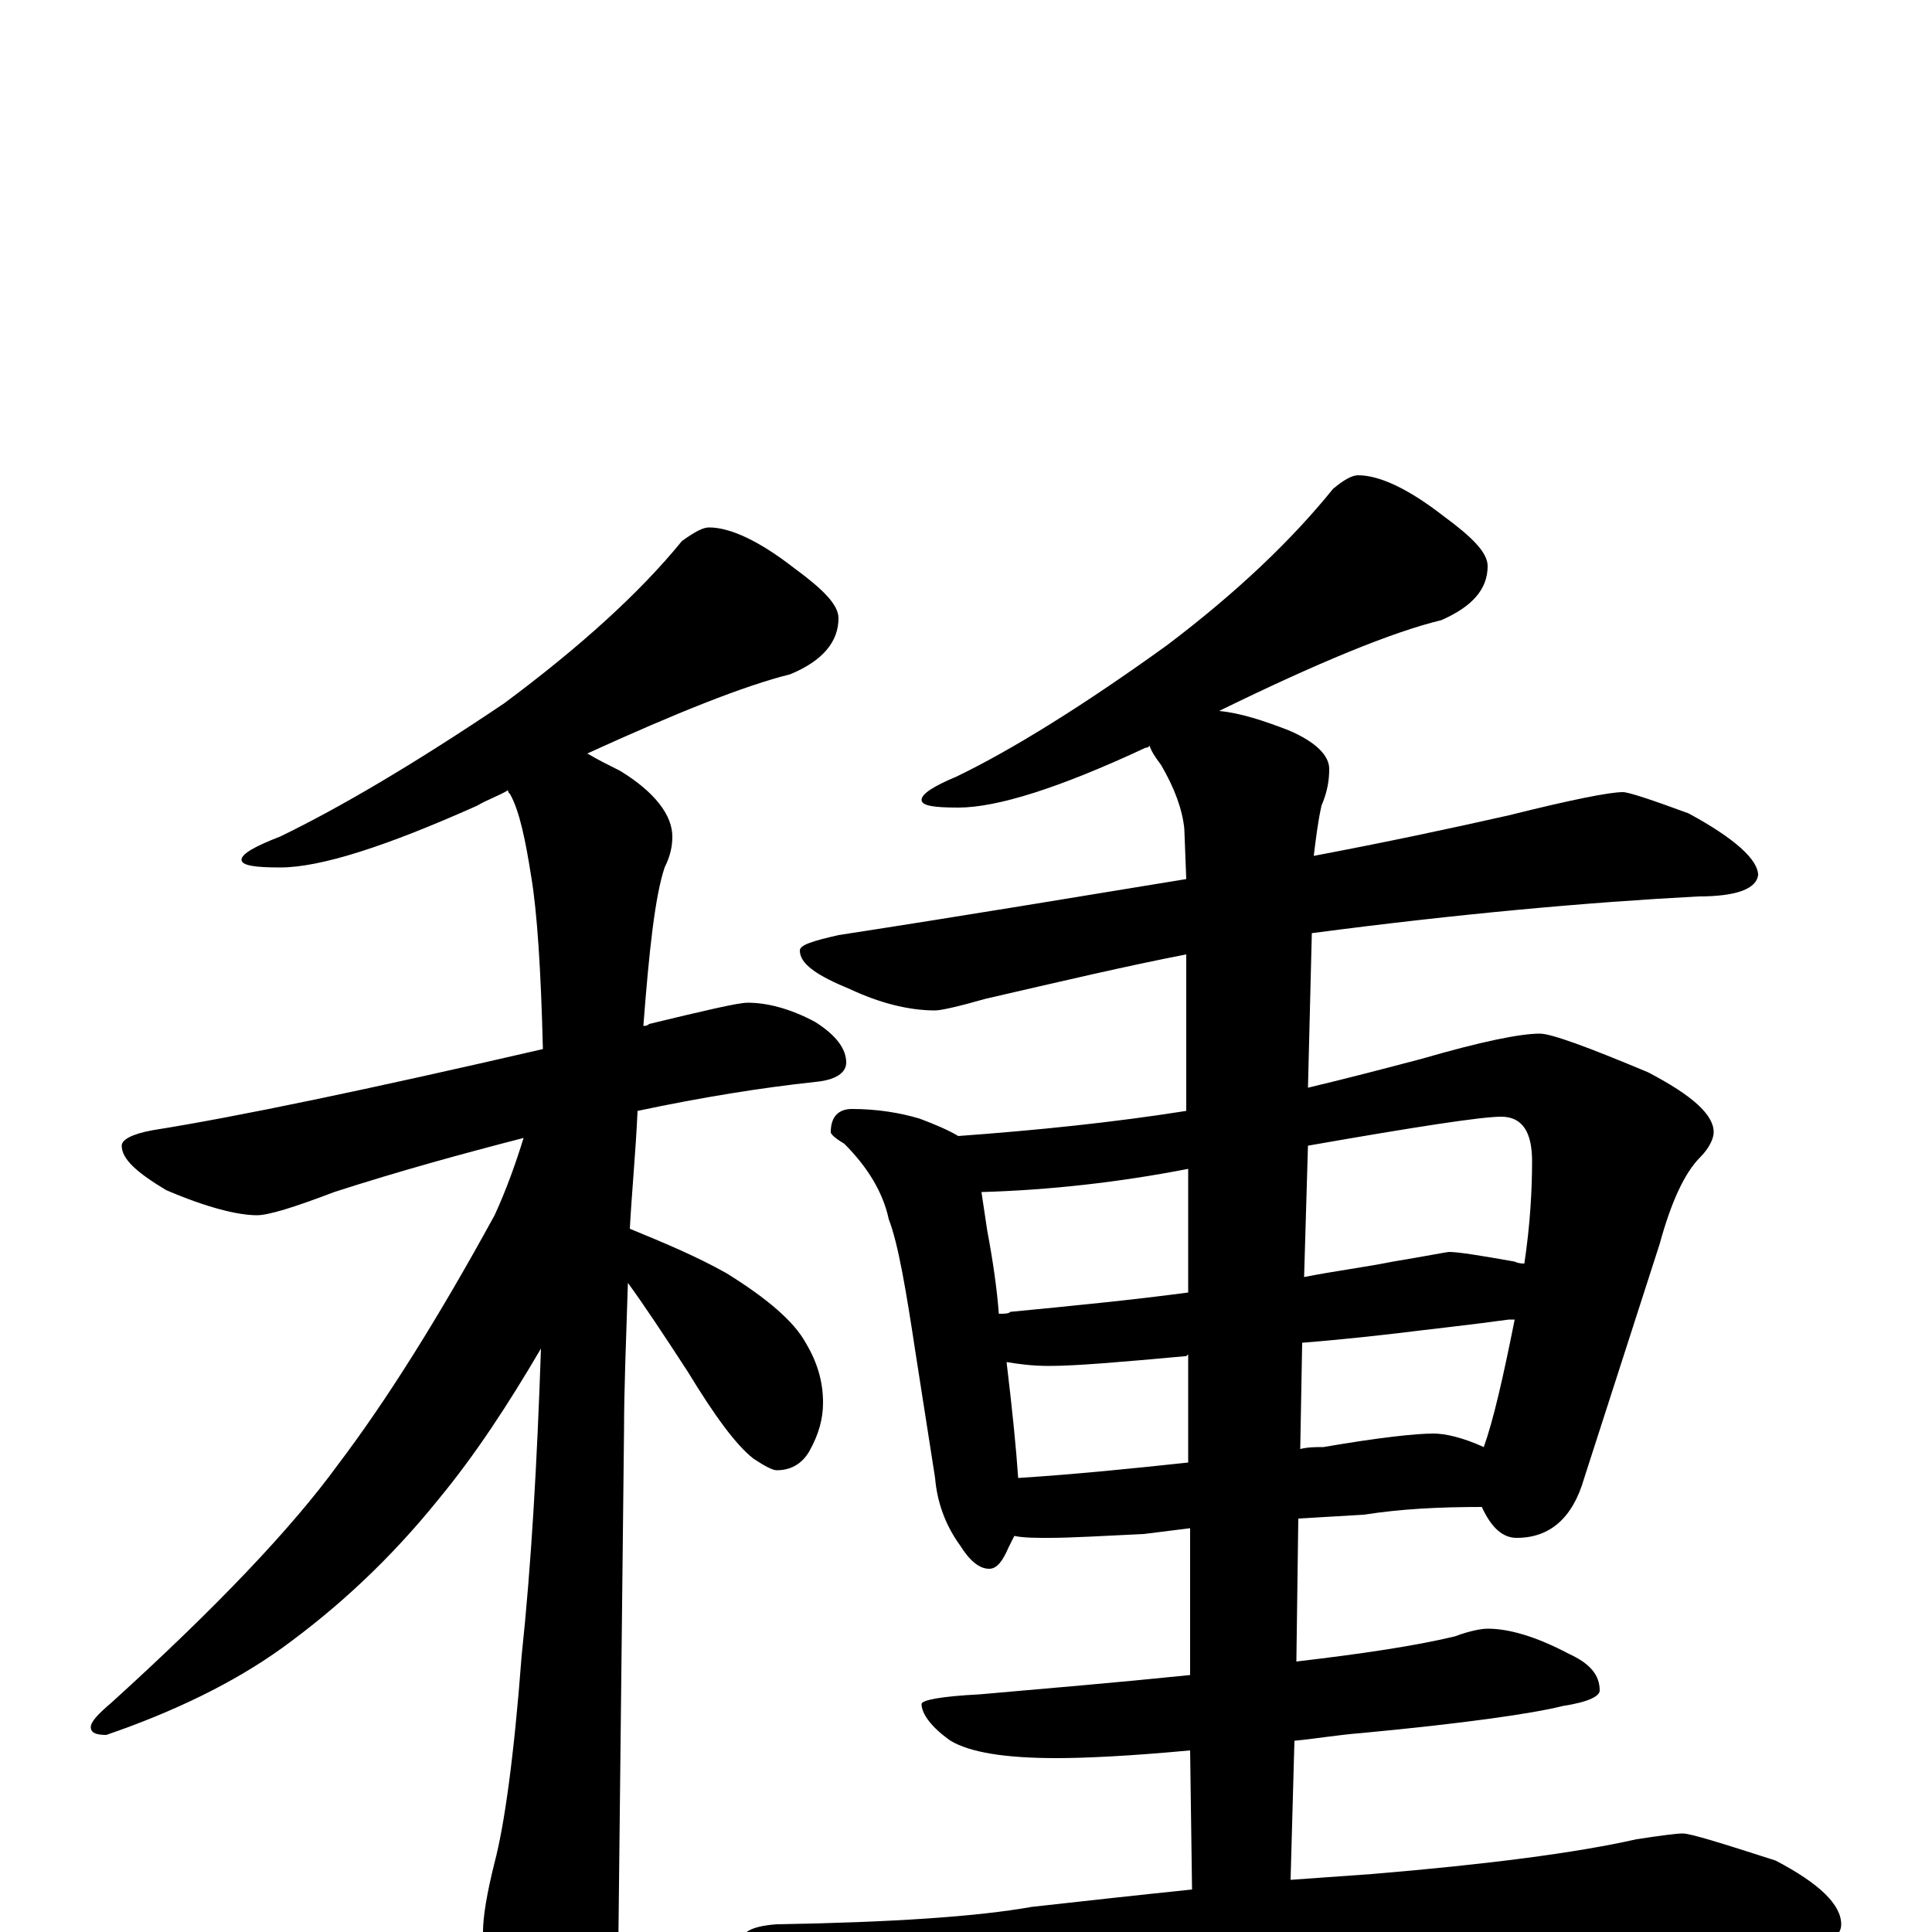 <?xml version="1.0" encoding="utf-8" ?>
<!DOCTYPE svg PUBLIC "-//W3C//DTD SVG 1.1//EN" "http://www.w3.org/Graphics/SVG/1.1/DTD/svg11.dtd">
<svg version="1.1" id="Layer_1" xmlns="http://www.w3.org/2000/svg" xmlns:xlink="http://www.w3.org/1999/xlink" x="0px" y="145px" width="1000px" height="1000px" viewBox="0 0 1000 1000" enable-background="new 0 0 1000 1000" xml:space="preserve">
<g id="Layer_1">
<path id="glyph" transform="matrix(1 0 0 -1 0 1000)" d="M367,727C378,727 393,720 411,706C426,695 434,687 434,680C434,668 426,658 409,651C385,645 350,631 304,610C309,607 315,604 321,601C339,590 348,578 348,567C348,562 347,557 344,551C339,536 336,508 333,469C334,469 335,469 336,470C365,477 382,481 387,481C397,481 409,478 422,471C433,464 438,457 438,450C438,445 433,441 422,440C394,437 363,432 330,425C329,403 327,383 326,364C343,357 360,350 376,341C397,328 411,316 417,305C423,295 426,285 426,274C426,266 424,258 419,249C415,242 409,239 402,239C400,239 396,241 390,245C381,252 370,267 356,290C343,310 333,325 325,336C324,305 323,280 323,260C323,258 322,168 320,-11C320,-26 315,-43 306,-60C299,-75 292,-82 285,-82C281,-82 275,-74 267,-58C256,-32 250,-13 250,0C250,8 252,20 256,36C261,55 266,90 270,143C275,190 278,243 280,302C263,273 246,247 227,224C202,193 175,168 146,147C121,129 90,114 55,102C50,102 47,103 47,106C47,109 51,113 58,119C112,168 151,209 175,242C200,275 227,318 256,371C262,384 267,398 271,411C240,403 207,394 173,383C152,375 139,371 133,371C123,371 107,375 86,384C71,393 63,400 63,407C63,410 68,413 79,415C123,422 190,436 281,457C280,498 278,528 275,546C272,565 269,580 264,589C263,590 263,590 263,591C258,588 252,586 247,583C200,562 166,551 145,551C132,551 125,552 125,555C125,558 132,562 145,567C176,582 215,605 261,636C300,665 331,693 353,720C360,725 364,727 367,727M703,754C714,754 729,747 747,733C762,722 770,714 770,707C770,695 762,686 746,679C721,673 682,657 631,632C642,631 654,627 667,622C681,616 688,609 688,602C688,596 687,590 684,583C682,574 681,565 680,557C717,564 750,571 781,578C813,586 833,590 840,590C843,590 855,586 874,579C898,566 910,555 910,547C909,540 899,536 879,536C822,533 755,527 679,517l-2,-80C698,442 717,447 736,452C767,461 787,465 797,465C803,465 822,458 853,445C876,433 887,423 887,414C887,411 885,406 880,401C872,393 865,378 859,356l-39,-121C814,214 802,204 785,204C778,204 772,209 767,220C745,220 725,219 706,216l-34,-2l-1,-74C705,144 732,148 753,153C761,156 767,157 770,157C781,157 795,153 812,144C823,139 828,133 828,125C828,122 822,119 809,117C793,113 758,108 705,103C692,102 681,100 670,99l-2,-72C682,28 696,29 710,30C770,35 816,41 847,48C860,50 868,51 871,51C875,51 891,46 919,37C942,25 953,14 953,4C953,-6 937,-11 906,-11C872,-8 835,-7 796,-7C757,-7 704,-10 637,-15C592,-18 542,-26 488,-37C474,-41 465,-43 461,-43C451,-43 436,-39 415,-30C394,-21 383,-13 383,-7C383,0 389,3 402,4C462,5 506,8 534,13C561,16 588,19 617,22l-1,72C584,91 561,90 547,90C520,90 502,93 492,99C482,106 477,113 477,118C477,120 487,122 507,123C541,126 577,129 616,133l0,76l-24,-3C571,205 554,204 543,204C536,204 530,204 525,205C524,203 523,201 522,199C519,192 516,188 512,188C507,188 502,192 497,200C489,211 485,223 484,235l-10,64C469,332 465,356 460,369C457,383 449,396 437,408C432,411 430,413 430,414C430,422 434,426 441,426C454,426 466,424 476,421C484,418 491,415 496,412C537,415 576,419 614,425l0,81C583,500 549,492 510,483C496,479 487,477 484,477C470,477 455,481 440,488C423,495 414,501 414,508C414,511 421,513 434,516C499,526 559,536 614,545l-1,26C612,581 608,592 601,604C598,608 596,611 595,614C594,613 594,613 593,613C548,592 516,582 496,582C483,582 477,583 477,586C477,589 483,593 495,598C524,612 561,635 604,666C641,694 669,721 690,747C696,752 700,754 703,754M527,235C558,237 587,240 615,243l0,56C614,298 614,298 613,298C580,295 557,293 543,293C534,293 527,294 521,295C524,270 526,250 527,235M674,305l-1,-55C677,251 681,251 685,251C714,256 733,258 742,258C748,258 757,256 768,251C773,265 778,287 784,317C783,317 782,317 781,317C759,314 740,312 724,310C715,309 699,307 674,305M517,320C520,320 522,320 523,321C554,324 585,327 615,331l0,64C579,388 543,384 508,383C509,376 510,370 511,363C514,347 516,333 517,320M677,407l-2,-68C690,342 706,344 721,347C739,350 749,352 750,352C755,352 767,350 784,347C786,346 788,346 789,346C792,366 793,384 793,399C793,414 788,422 777,422C767,422 734,417 677,407z"/>
</g>
</svg>
